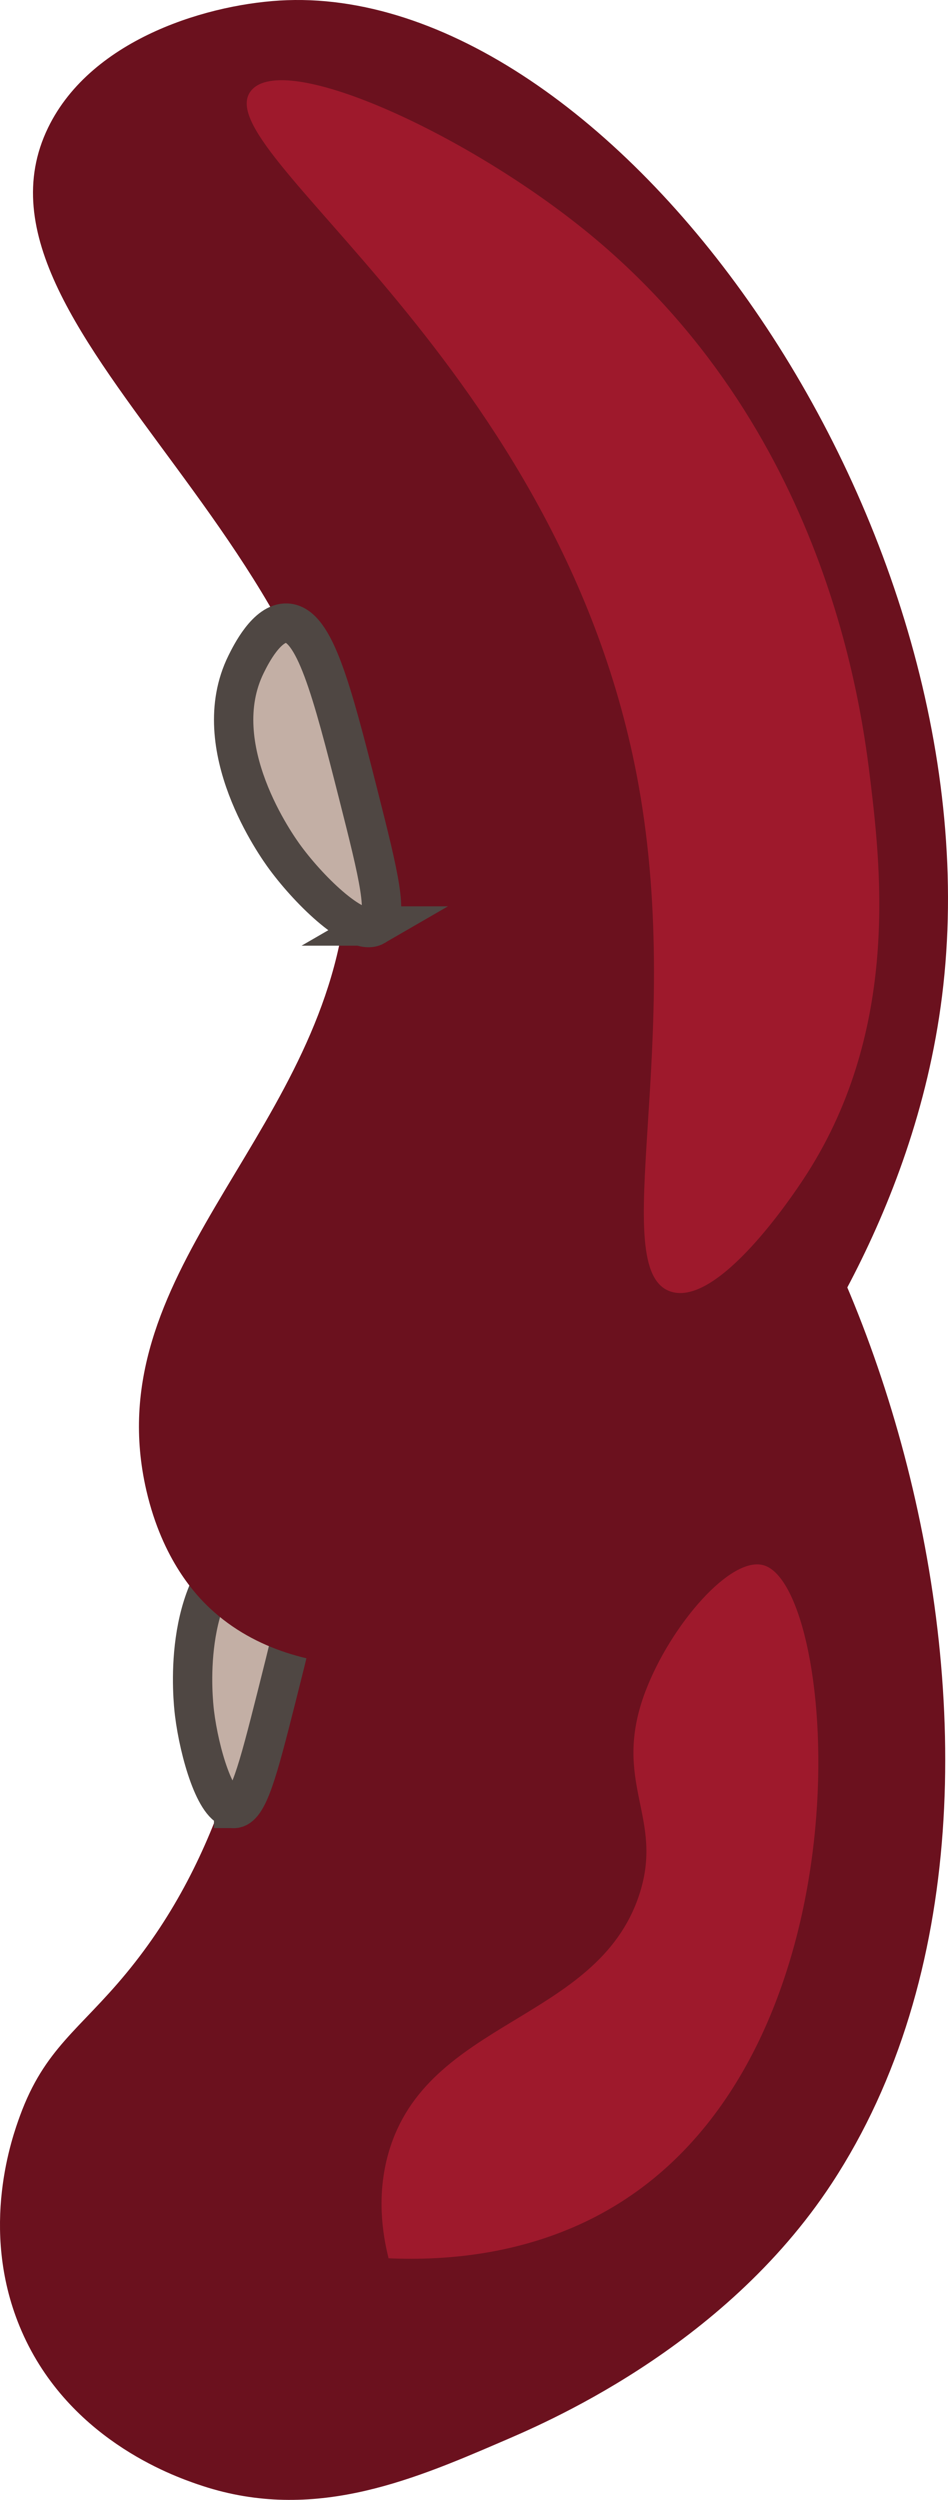 <?xml version="1.0" encoding="UTF-8"?>
<svg id="Layer_2" data-name="Layer 2" xmlns="http://www.w3.org/2000/svg" viewBox="0 0 361.49 952.28">
  <defs>
    <style>
      .cls-1 {
        fill: #6b111e;
      }

      .cls-2 {
        fill: #9e192c;
      }

      .cls-3 {
        fill: #c3afa5;
        stroke: #4f4743;
        stroke-miterlimit: 10;
        stroke-width: 15px;
      }
    </style>
  </defs>
  <g id="Layer_1-2" data-name="Layer 1">
    <path class="cls-1" d="m75.29,946.31c-9.15-3.18-50.35-17.48-67.88-60.31-15.32-37.45-2.59-72.36.18-79.97,9.39-25.74,22.77-32.84,40.55-54.37,37.18-45.02,47.49-97.36,58.05-150.92,11.67-59.22,13.46-108.15,13.46-108.15.71-19.45.78-47.38,12.91-80.88,5.7-15.74,10.84-29.64,23.34-38.81,25.13-18.43,60.96-5.69,71.22-2.04,90.29,32.11,193.55,303.18,90.06,460.83-41.65,63.44-111.28,92.12-126.44,98.65-35.4,15.26-72.88,30.74-115.45,15.96Z"/>
    <path class="cls-3" d="m89.08,688.91c5.49.04,9.2-14.18,16.39-42.62,9.11-36.03,14.63-58.57,6.84-63.86-5.63-3.83-15.58,3.16-18.39,5.13-25.01,17.56-20.35,60.14-19.76,65.02,1.84,15.01,8.08,36.27,14.92,36.33Z"/>
    <path class="cls-1" d="m179.66,630.6c-9.07,1.95-64.55,14.71-99.56-17.92-5.21-4.86-18.12-18.31-24.27-44.84-19.1-82.42,63.73-132.79,75.58-219.51C149.73,214.12-20.47,128.36,18.36,48.59,35.08,14.23,80.69,1.09,109.46.07c126.25-4.47,272.03,201.51,249.76,379.37-10.68,85.27-58.02,148.46-73.26,168.32-27.08,35.31-56.11,72.05-106.3,82.84Z"/>
    <path class="cls-3" d="m142.93,352.74c5.48-3.17,1.6-18.94-6.37-50.33-10.1-39.78-16.61-64.56-27.16-65.05-7.63-.36-13.81,12.14-15.56,15.67-15.53,31.43,11.74,69.4,14.94,73.72,9.81,13.27,27.32,29.95,34.15,25.99Z"/>
    <path class="cls-2" d="m222.41,87.21c-45.94-36.94-114.08-67.88-126.62-52.72-18.53,22.41,118.71,104.17,147.66,264.3,17.72,98.03-12.43,185.09,12.31,193.2,18.23,5.98,46.91-37.26,50.49-42.65,36.41-54.9,29.9-116.45,25.77-150.93-3.3-27.49-16.34-136.21-109.6-211.2Z"/>
    <path class="cls-2" d="m246.2,644.08c9.44-24.78,32.53-51.85,45.24-47.76,27.89,8.98,41.35,179.26-52.78,241.29-32.8,21.62-68.8,23.58-90.49,22.62-2.37-9.46-4.61-24.2,0-40.22,14.61-50.76,79.44-49.82,95.51-98.03,9.98-29.94-10.89-42.74,2.51-77.92Z"/>
  </g>
</svg>